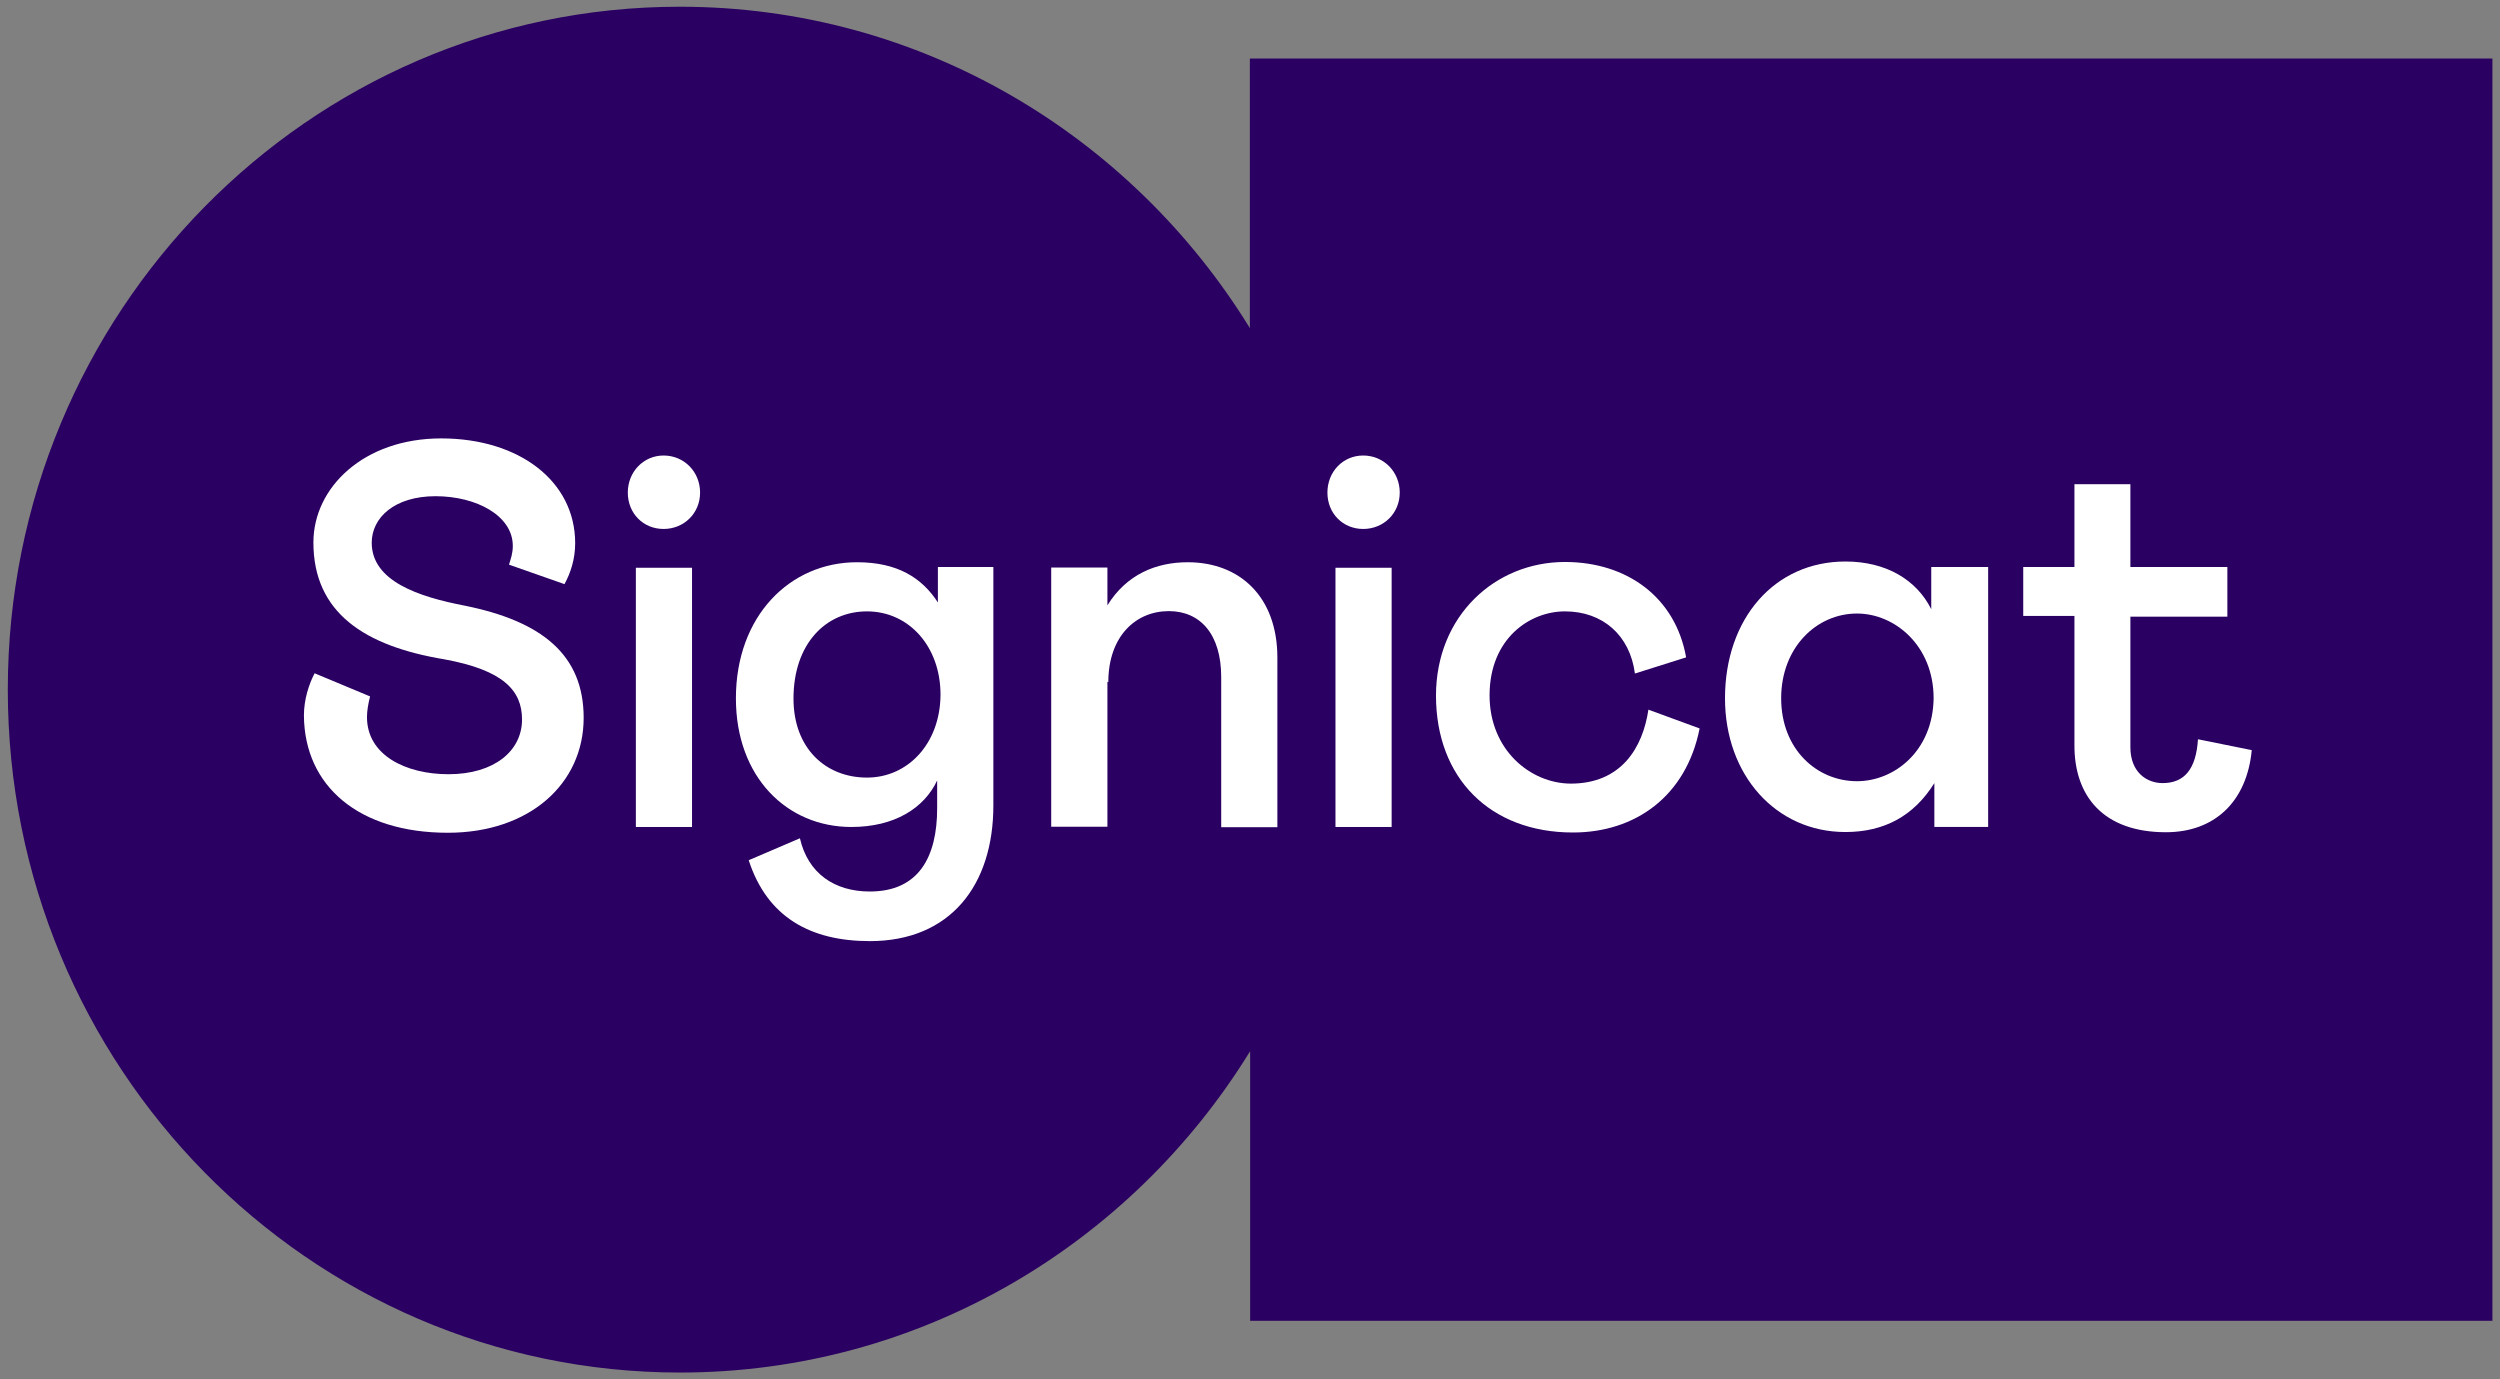 <svg width="58" height="32" viewBox="0 0 58 32" fill="none" xmlns="http://www.w3.org/2000/svg">
<rect x="0" y="0" width="58" height="32" fill="#808080" stroke="none"/>
<path d="M28.997 1.358V7.612C26.241 3.135 21.352 0.156 15.769 0.156C7.161 0.156 0.181 7.254 0.181 16C0.181 24.746 7.161 31.843 15.775 31.843C21.352 31.843 26.247 28.865 29.003 24.388V30.642H57.824V1.358H28.997Z" fill="#2A0062"/>
<path d="M10.39 19.32C12.282 19.32 13.541 18.185 13.541 16.654C13.541 15.195 12.579 14.413 10.775 14.05C9.702 13.843 8.624 13.48 8.624 12.591C8.624 12.01 9.152 11.512 10.104 11.512C11.055 11.512 11.897 11.965 11.897 12.664C11.897 12.837 11.853 12.954 11.809 13.1L13.096 13.552C13.239 13.29 13.344 12.971 13.344 12.602C13.344 11.16 12.04 10.171 10.236 10.171C8.443 10.171 7.271 11.306 7.271 12.585C7.271 14.217 8.459 14.989 10.307 15.296C11.682 15.547 12.111 16.022 12.111 16.693C12.111 17.419 11.468 17.962 10.406 17.962C9.422 17.962 8.514 17.526 8.514 16.637C8.514 16.492 8.542 16.33 8.586 16.157L7.299 15.62C7.167 15.871 7.051 16.229 7.051 16.598C7.062 18.241 8.327 19.32 10.39 19.32Z" fill="white"/>
<path d="M14.565 11.428C14.565 11.909 14.922 12.272 15.395 12.272C15.868 12.272 16.242 11.909 16.242 11.428C16.242 10.948 15.874 10.568 15.395 10.568C14.928 10.568 14.565 10.948 14.565 11.428Z" fill="white"/>
<path d="M16.055 13.172H14.752V19.186H16.055V13.172Z" fill="white"/>
<path d="M20.114 18.04C19.152 18.04 18.409 17.358 18.409 16.207C18.409 14.938 19.157 14.184 20.114 14.184C21.088 14.184 21.82 15 21.82 16.117C21.814 17.241 21.071 18.04 20.114 18.04ZM21.759 13.161V13.977C21.39 13.407 20.824 13.044 19.883 13.044C18.321 13.044 17.073 14.296 17.073 16.201C17.073 18.034 18.261 19.186 19.751 19.186C20.752 19.186 21.44 18.75 21.742 18.107V18.75C21.742 19.884 21.313 20.683 20.18 20.683C19.361 20.683 18.745 20.264 18.558 19.448L17.37 19.957C17.799 21.281 18.805 21.834 20.18 21.834C22.056 21.834 23.046 20.527 23.046 18.688V13.155H21.759V13.161Z" fill="white"/>
<path d="M25.713 15.827C25.713 14.765 26.346 14.178 27.116 14.178C27.848 14.178 28.332 14.715 28.332 15.709V19.191H29.635V15.257C29.635 13.843 28.761 13.044 27.556 13.044C26.825 13.044 26.137 13.323 25.692 14.044V13.167H24.388V19.18H25.692V15.816L25.713 15.827Z" fill="white"/>
<path d="M34.558 16.134C34.558 14.81 35.493 14.184 36.307 14.184C37.182 14.184 37.814 14.737 37.93 15.626L39.118 15.251C38.87 13.854 37.743 13.038 36.307 13.038C34.684 13.038 33.315 14.29 33.315 16.14C33.315 18.045 34.563 19.314 36.494 19.314C37.93 19.314 39.118 18.481 39.431 16.9L38.243 16.464C38.111 17.352 37.611 18.18 36.439 18.18C35.504 18.174 34.558 17.397 34.558 16.134Z" fill="white"/>
<path d="M43.083 18.124C42.148 18.124 41.323 17.38 41.323 16.201C41.323 15.022 42.143 14.234 43.083 14.234C43.958 14.234 44.86 14.977 44.86 16.201C44.843 17.425 43.947 18.124 43.083 18.124ZM44.805 13.155V14.133C44.464 13.452 43.76 13.027 42.814 13.027C41.169 13.027 40.02 14.351 40.02 16.201C40.02 17.978 41.197 19.303 42.814 19.303C43.716 19.303 44.404 18.928 44.877 18.168V19.185H46.125V13.155H44.805Z" fill="white"/>
<path d="M50.25 19.308C51.367 19.308 52.126 18.61 52.241 17.403L50.993 17.151C50.949 17.85 50.674 18.168 50.173 18.168C49.805 18.168 49.425 17.917 49.425 17.336V14.307H51.675V13.155H49.425V11.233H48.127V13.155H46.939V14.29H48.127V17.268C48.116 18.476 48.803 19.308 50.25 19.308Z" fill="white"/>
<path d="M30.796 11.428C30.796 11.909 31.153 12.272 31.626 12.272C32.099 12.272 32.474 11.909 32.474 11.428C32.474 10.948 32.105 10.568 31.626 10.568C31.153 10.568 30.796 10.948 30.796 11.428Z" fill="white"/>
<path d="M32.286 13.172H30.983V19.186H32.286V13.172Z" fill="white"/>
</svg>
